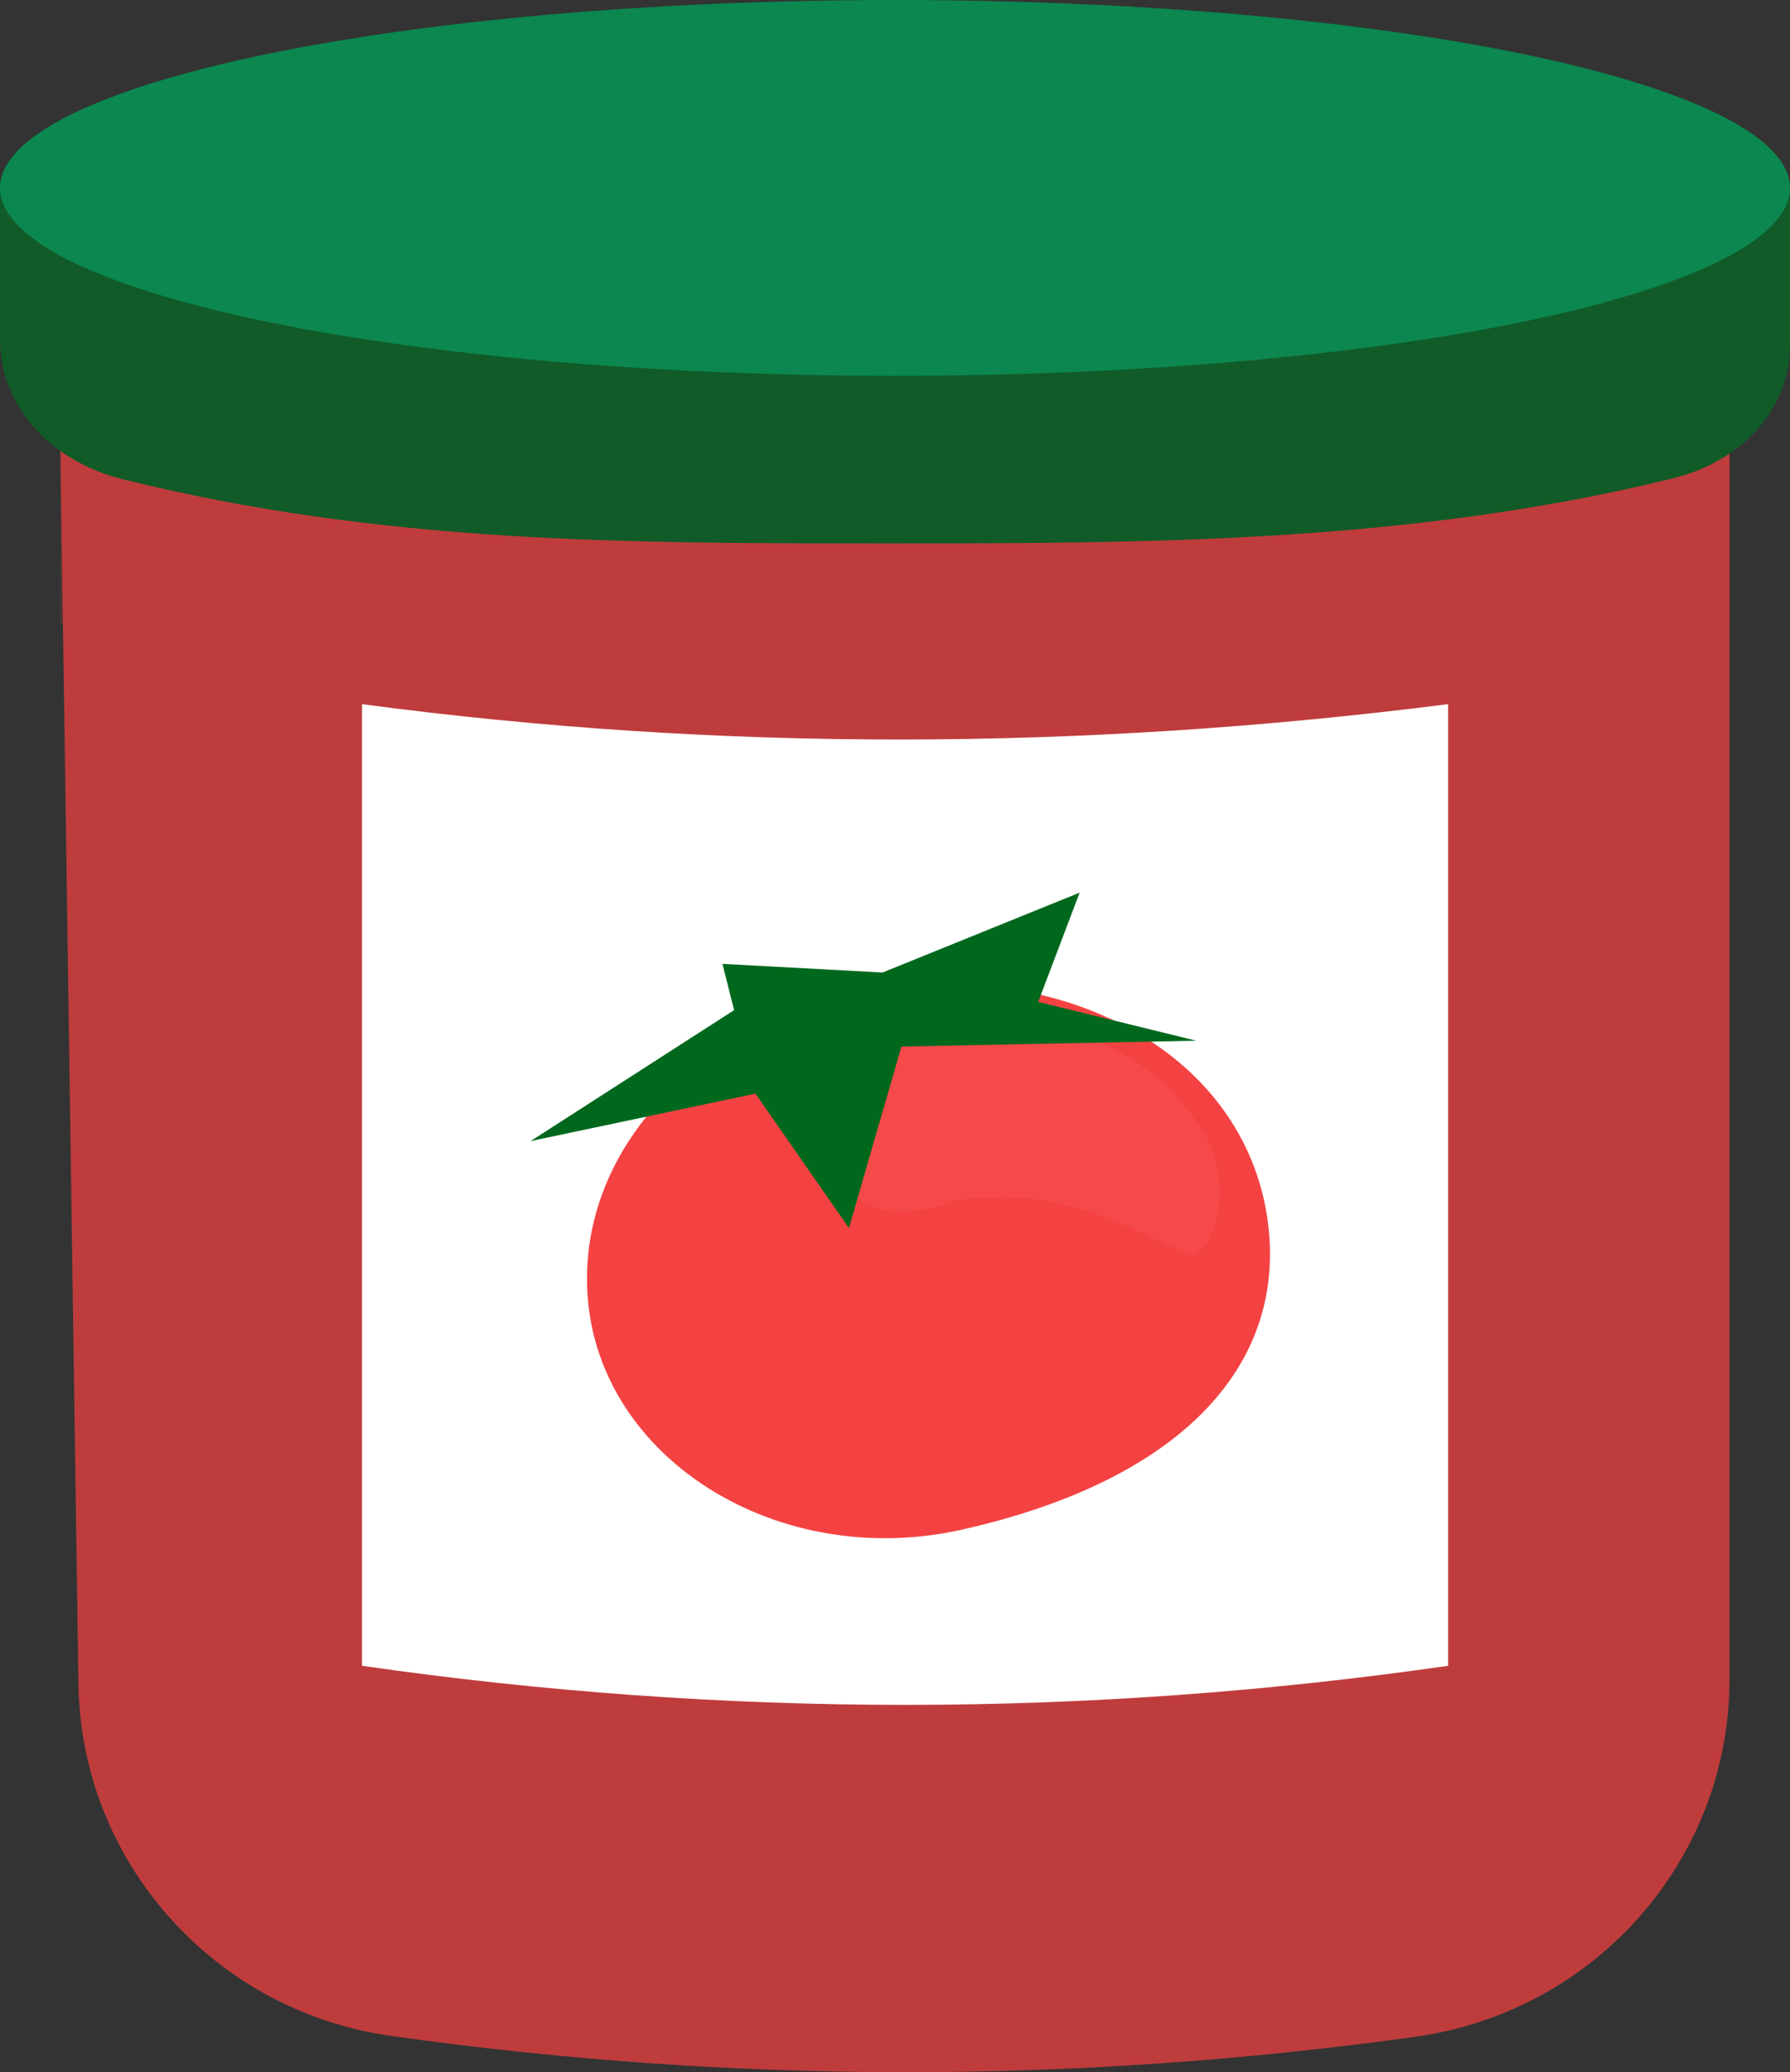 <?xml version="1.0" encoding="UTF-8"?>
<svg xmlns="http://www.w3.org/2000/svg" viewBox="0 0 89 103">
  <rect x="0" y="0" width="89" height="103" fill="#333333" stroke="none"/>
  <defs>
    <style>
      .cls-1 {
        fill: #00681d;
      }

      .cls-1, .cls-2, .cls-3, .cls-4, .cls-5, .cls-6, .cls-7, .cls-8 {
        stroke-width: 0px;
      }

      .cls-9, .cls-8 {
        mix-blend-mode: multiply;
        opacity: .2;
      }

      .cls-10 {
        isolation: isolate;
      }

      .cls-2, .cls-8 {
        fill: #bf3c3c;
      }

      .cls-3 {
        fill: #115b28;
      }

      .cls-4 {
        fill: #f44242;
      }

      .cls-5 {
        fill: #0b874f;
      }

      .cls-6 {
        fill: #fff;
      }

      .cls-7 {
        fill: #ff6464;
      }
    </style>
  </defs>
  <g class="cls-10">
    <g id="Layer_2" data-name="Layer 2">
      <g id="Layer_1-2" data-name="Layer 1">
        <g>
          <path class="cls-2" d="M3,22.17l.9,61.55c.13,8.81,6.73,16.24,15.56,17.48,16.75,2.36,33.72,2.43,50.91.04,8.96-1.25,15.62-8.82,15.62-17.75V22.04c0-10.74-9.51-18.94-20.32-17.74-13.89,1.55-28.02,1.43-42.37-.19C12.4,2.89,2.84,11.32,3,22.17Z"/>
          <path class="cls-8" d="M86,31c-27.88,5.19-55.55,5.27-83,0V15h83v16Z"/>
          <path class="cls-3" d="M89,17.14c0,3.36-2.56,5.84-5.83,6.64-13.17,3.23-26.23,3.23-39.17,3.23s-25,0-37.87-3.18c-3.43-.85-6.13-3.45-6.13-6.99v-7.83h89v8.14Z"/>
          <ellipse class="cls-5" cx="44.5" cy="9.34" rx="44.5" ry="9.34"/>
          <path class="cls-6" d="M72,82.8c-18,2.59-36,2.59-54,0v-47.8c17.78,2.37,35.78,2.32,54,0v47.8Z"/>
          <path class="cls-4" d="M63.05,60.84c.87,7-4.26,12.74-15.26,15.2-9.07,2.02-17.96-3.49-18.57-11.57-.57-7.59,6.02-14.24,15.24-15.38,9.23-1.14,17.6,3.71,18.59,11.74Z"/>
          <g class="cls-9">
            <path class="cls-7" d="M44.3,52.47c3.73-3.81,12-1.17,14.62,2.54,3.33,3.65,1.01,8.36-.13,7.2-2-.73-5.64-3.42-11.34-2.53-5.57,2.15-8.35-2.57-3.14-7.21Z"/>
          </g>
          <polygon class="cls-1" points="37.56 54.36 42.21 61.04 44.82 52.02 59.48 51.73 51.62 49.8 53.68 44.37 43.88 48.34 35.92 47.91 36.5 50.21 26.38 56.72 37.56 54.36"/>
        </g>
      </g>
    </g>
  </g>
</svg>